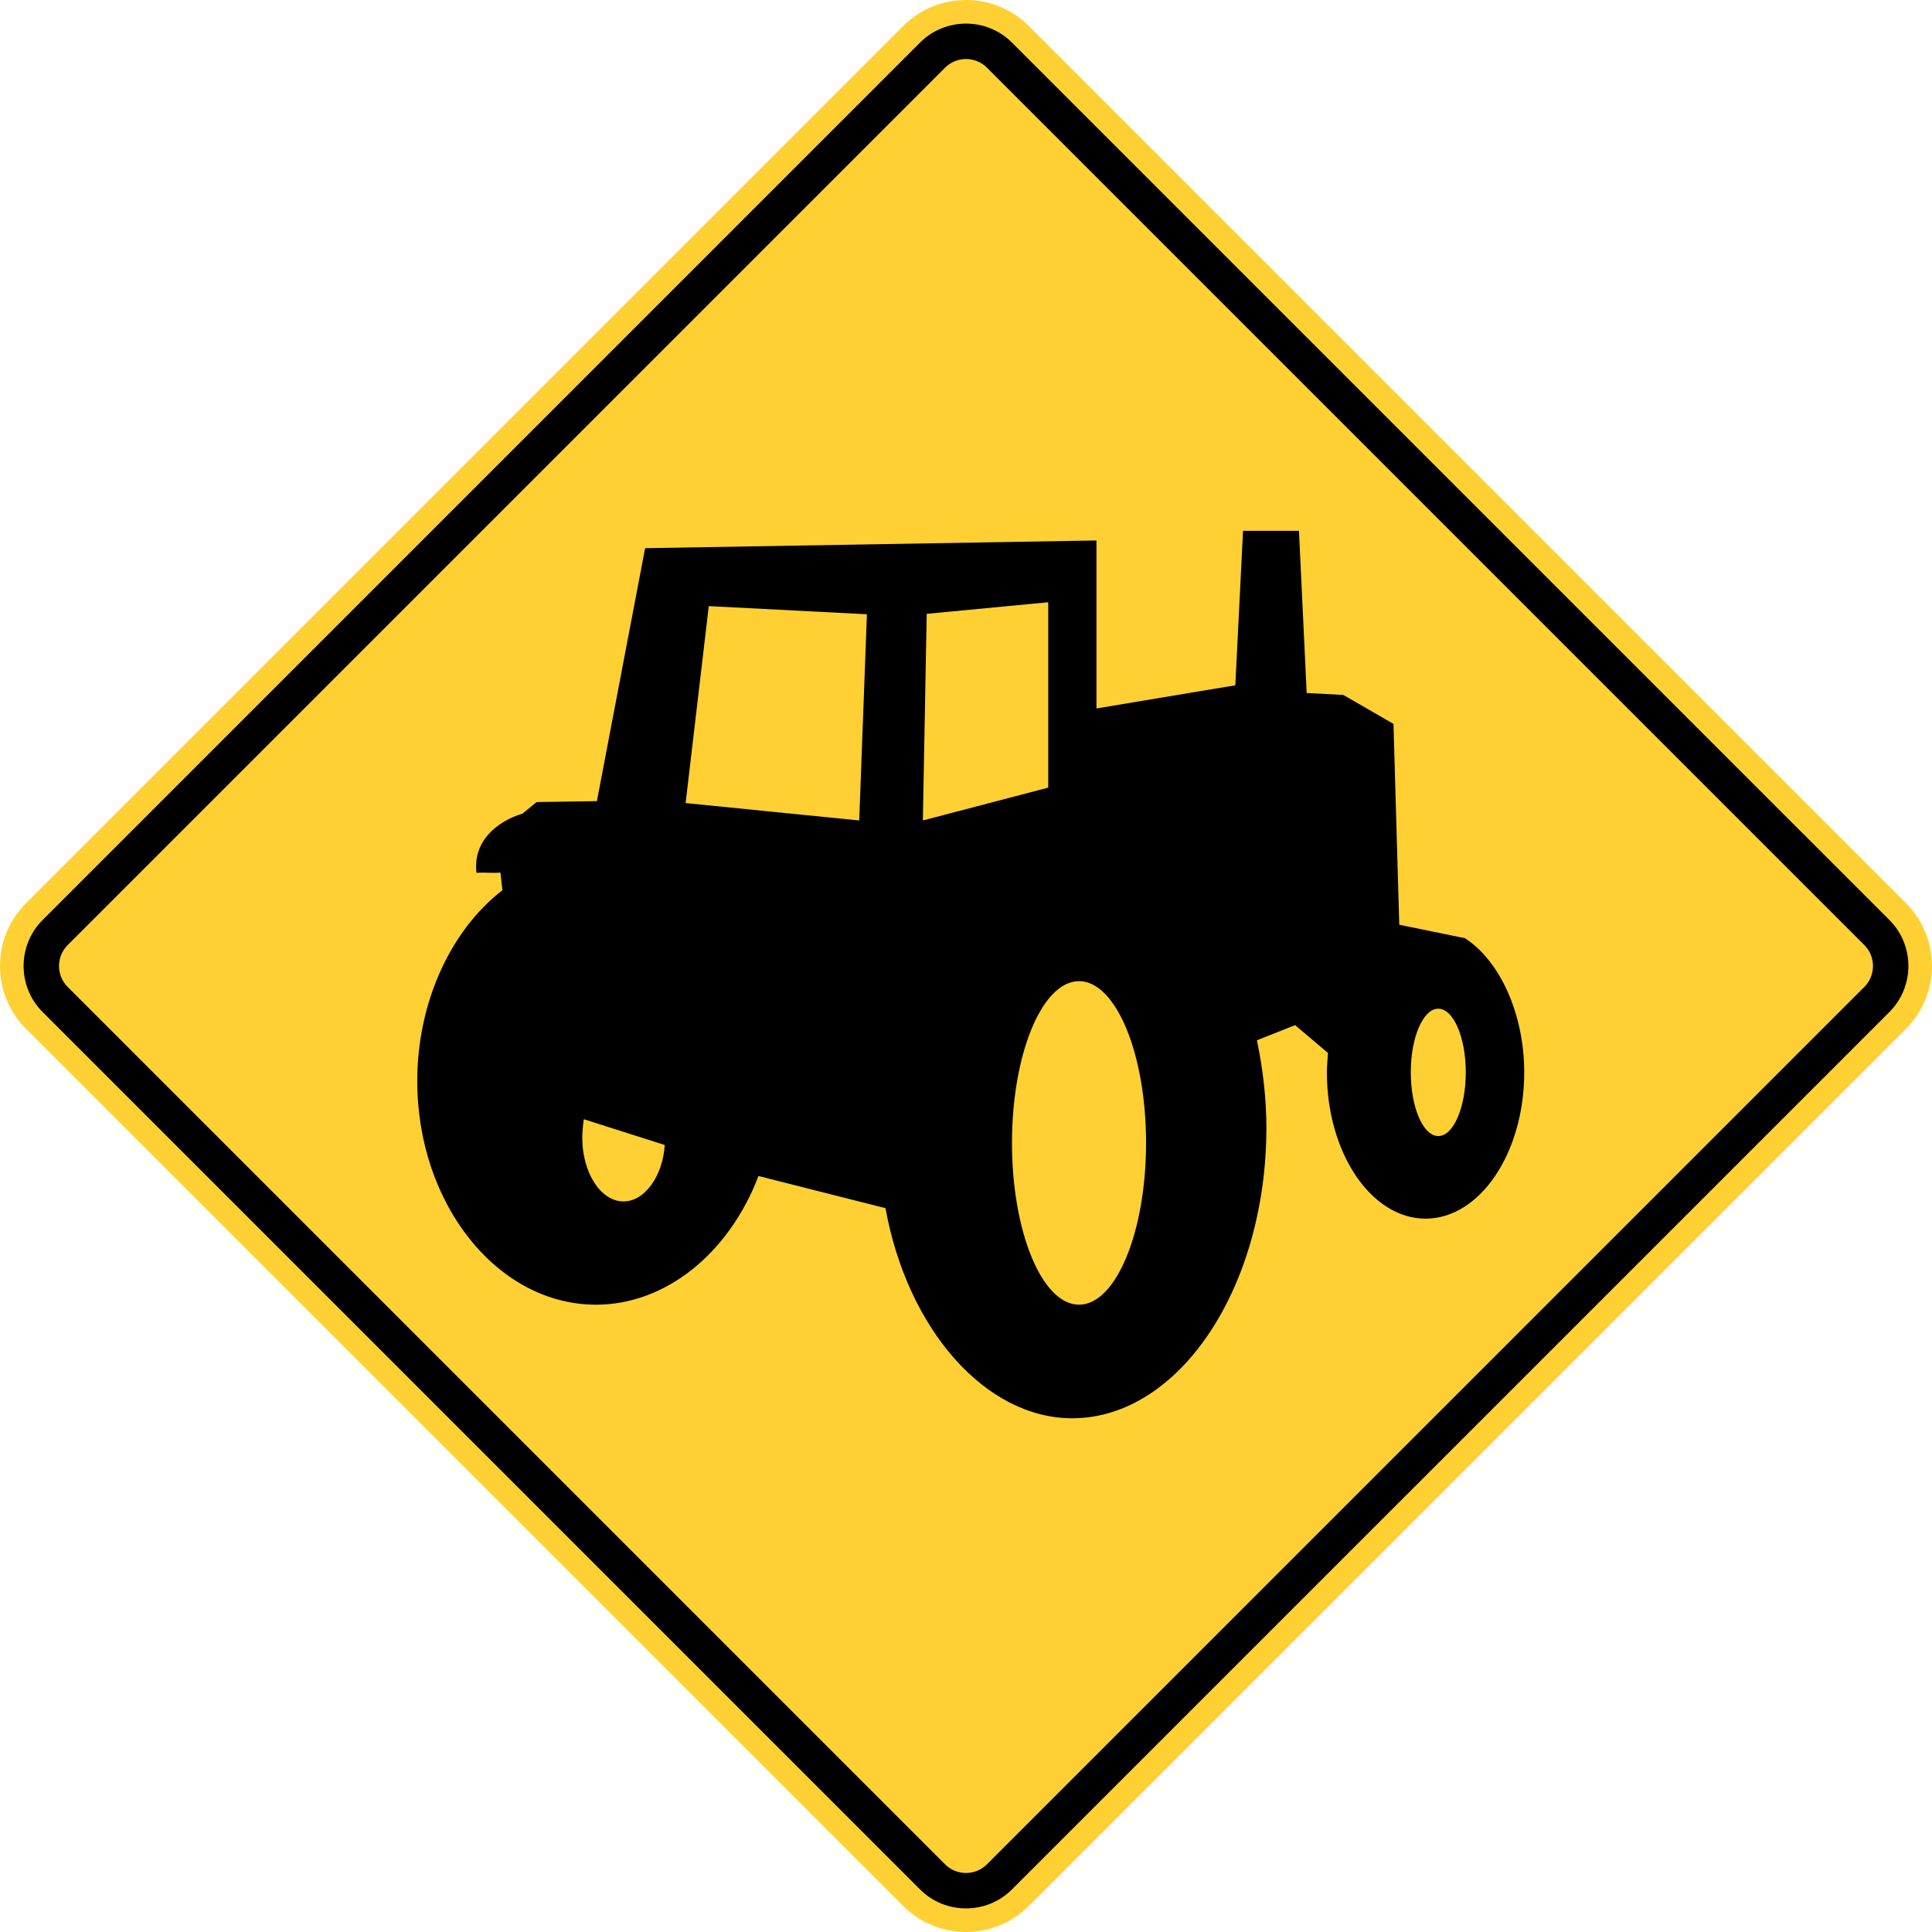 <?xml version="1.0" encoding="UTF-8" standalone="no"?>
<!-- Created with Inkscape (http://www.inkscape.org/) -->

<svg
   xmlns:dc="http://purl.org/dc/elements/1.1/"
   xmlns:cc="http://creativecommons.org/ns#"
   xmlns:rdf="http://www.w3.org/1999/02/22-rdf-syntax-ns#"
   xmlns:svg="http://www.w3.org/2000/svg"
   xmlns="http://www.w3.org/2000/svg"
   xmlns:sodipodi="http://sodipodi.sourceforge.net/DTD/sodipodi-0.dtd"
   xmlns:inkscape="http://www.inkscape.org/namespaces/inkscape"
   width="3678.161"
   height="3678.162"
   id="svg2934"
   version="1.1"
   inkscape:version="0.48.2 r9819"
   sodipodi:docname="MUTCD S4-3.svg">
  <defs
     id="defs2936">
    <inkscape:perspective
       sodipodi:type="inkscape:persp3d"
       inkscape:vp_x="0 : 526.18109 : 1"
       inkscape:vp_y="0 : 1000 : 0"
       inkscape:vp_z="744.09448 : 526.18109 : 1"
       inkscape:persp3d-origin="372.04724 : 350.78739 : 1"
       id="perspective2942" />
    <inkscape:perspective
       id="perspective2924"
       inkscape:persp3d-origin="0.5 : 0.33333333 : 1"
       inkscape:vp_z="1 : 0.5 : 1"
       inkscape:vp_y="0 : 1000 : 0"
       inkscape:vp_x="0 : 0.5 : 1"
       sodipodi:type="inkscape:persp3d" />
  </defs>
  <sodipodi:namedview
     id="base"
     pagecolor="#ffffff"
     bordercolor="#666666"
     borderopacity="1.0"
     inkscape:pageopacity="0.0"
     inkscape:pageshadow="2"
     inkscape:zoom="0.15503753"
     inkscape:cx="1155.1604"
     inkscape:cy="1495.4724"
     inkscape:document-units="px"
     inkscape:current-layer="g3018"
     showgrid="false"
     inkscape:window-width="1280"
     inkscape:window-height="1004"
     inkscape:window-x="-8"
     inkscape:window-y="-8"
     inkscape:window-maximized="1"
     fit-margin-top="0"
     fit-margin-left="0"
     fit-margin-right="0"
     fit-margin-bottom="0" />
  <g
     inkscape:label="Ebene 1"
     inkscape:groupmode="layer"
     id="layer1"
     transform="translate(-48.822,3092.178)">
    <g
       id="g3018"
       transform="translate(2,-2)">
      <path
         inkscape:connector-curvature="0"
         style="fill:#ffd033;fill-opacity:1;fill-rule:nonzero;stroke:none"
         d="m 3675.764,-1370.423 c 65.625,65.625 65.625,173.025 0,238.65 L 2005.227,538.764 c -65.625,65.625 -173.025,65.625 -238.65,0 L 96.043,-1131.773 c -65.629,-65.625 -65.627,-173.025 0,-238.65 l 1670.534,-1670.534 c 65.625,-65.629 173.025,-65.629 238.65,0 l 1670.537,1670.534 z"
         id="path11" />
      <path
         inkscape:connector-curvature="0"
         style="fill:#000000;fill-rule:nonzero;stroke:none"
         d="M 1798.411,-3009.138 127.863,-1338.592 c -48.127,48.125 -48.127,126.875 0,175 L 1798.411,506.946 c 48.125,48.137 126.875,48.137 175,0 L 3643.961,-1163.592 c 48.125,-48.125 48.125,-126.875 0,-175 L 1973.411,-3009.137 c -48.125,-48.127 -126.875,-48.13 -175,0 z m 1797.812,1718.271 c 21.875,21.875 21.875,57.675 0,79.55 L 1925.686,459.221 c -21.875,21.875 -57.675,21.875 -79.55,0 L 175.593,-1211.317 c -21.876,-21.875 -21.876,-57.675 0,-79.55 l 1670.543,-1670.541 c 21.875,-21.876 57.675,-21.876 79.55,0 l 1670.538,1670.541 z"
         id="path13" />
      <path
         inkscape:connector-curvature="0"
         style="fill:#000000;fill-rule:evenodd;stroke:none"
         d="m 1003.325,-1395.381 c -1.245,-11.175 -2.484,-22.363 -3.725,-33.55 -14.688,1.225 -30.961,-0.725 -45.649,0.5 -7.324,-61.325 40.601,-98.612 87.625,-112.8 l 26.809,-21.95 114.815,-1.775 91.799,-481.589 859.251,-14.704 0,319.83 264.375,-44.112 14.688,-294.103 106.487,0 14.675,308.803 69.787,3.688 95.475,55.138 11,382.337 124.888,25.575 c 67.525,43.362 113.025,145.625 113.025,255.5 0,153.375 -84.375,278.473 -187.863,278.473 -103.463,0 -187.825,-125.097 -187.825,-278.473 0,-13.062 1.462,-27.2 2.062,-36.962 l -62.575,-52.95 -72.713,28.812 c 10.812,51.3 18.05,109.7 18.05,165.937 0,304.96 -166.125,553.685 -369.794,553.685 -164.675,0 -313.45,-168.7 -355.387,-399.988 l -241.812,-61.248 c -56.688,148.51 -177.662,245.01 -309.272,245.01 -187.453,0 -340.334,-191.338 -340.334,-425.922 0,-148.075 62.481,-286.163 162.137,-363.163 z m 348.781,-165.9 44.062,-374.975 301.113,15.523 -14.688,392.553 -330.488,-33.1 z m 459,-360.271 -7.338,393.371 238.675,-62.5 0,-352.93 -231.338,22.059 z m 289.981,1315.256 c -70.306,0 -127.631,-138.35 -127.631,-307.972 0,-169.625 57.325,-307.975 127.631,-307.975 70.275,0 127.612,138.35 127.612,307.975 0,169.622 -57.337,307.972 -127.612,307.972 z m -942.814,-353.123 c -1.397,10.225 -2.933,23.475 -2.933,35.325 0,66.763 35.28,121.222 78.54,121.222 40.495,0 74.862,-48.773 78.475,-107.472 l -154.083,-49.075 z m 1626.764,32.05 c -28.863,0 -52.375,-54.462 -52.375,-121.225 0,-66.763 23.512,-121.225 52.375,-121.225 28.825,0 52.337,54.462 52.337,121.225 0,66.762 -23.512,121.225 -52.337,121.225 z"
         id="path15" />
    </g>
  </g>
</svg>
